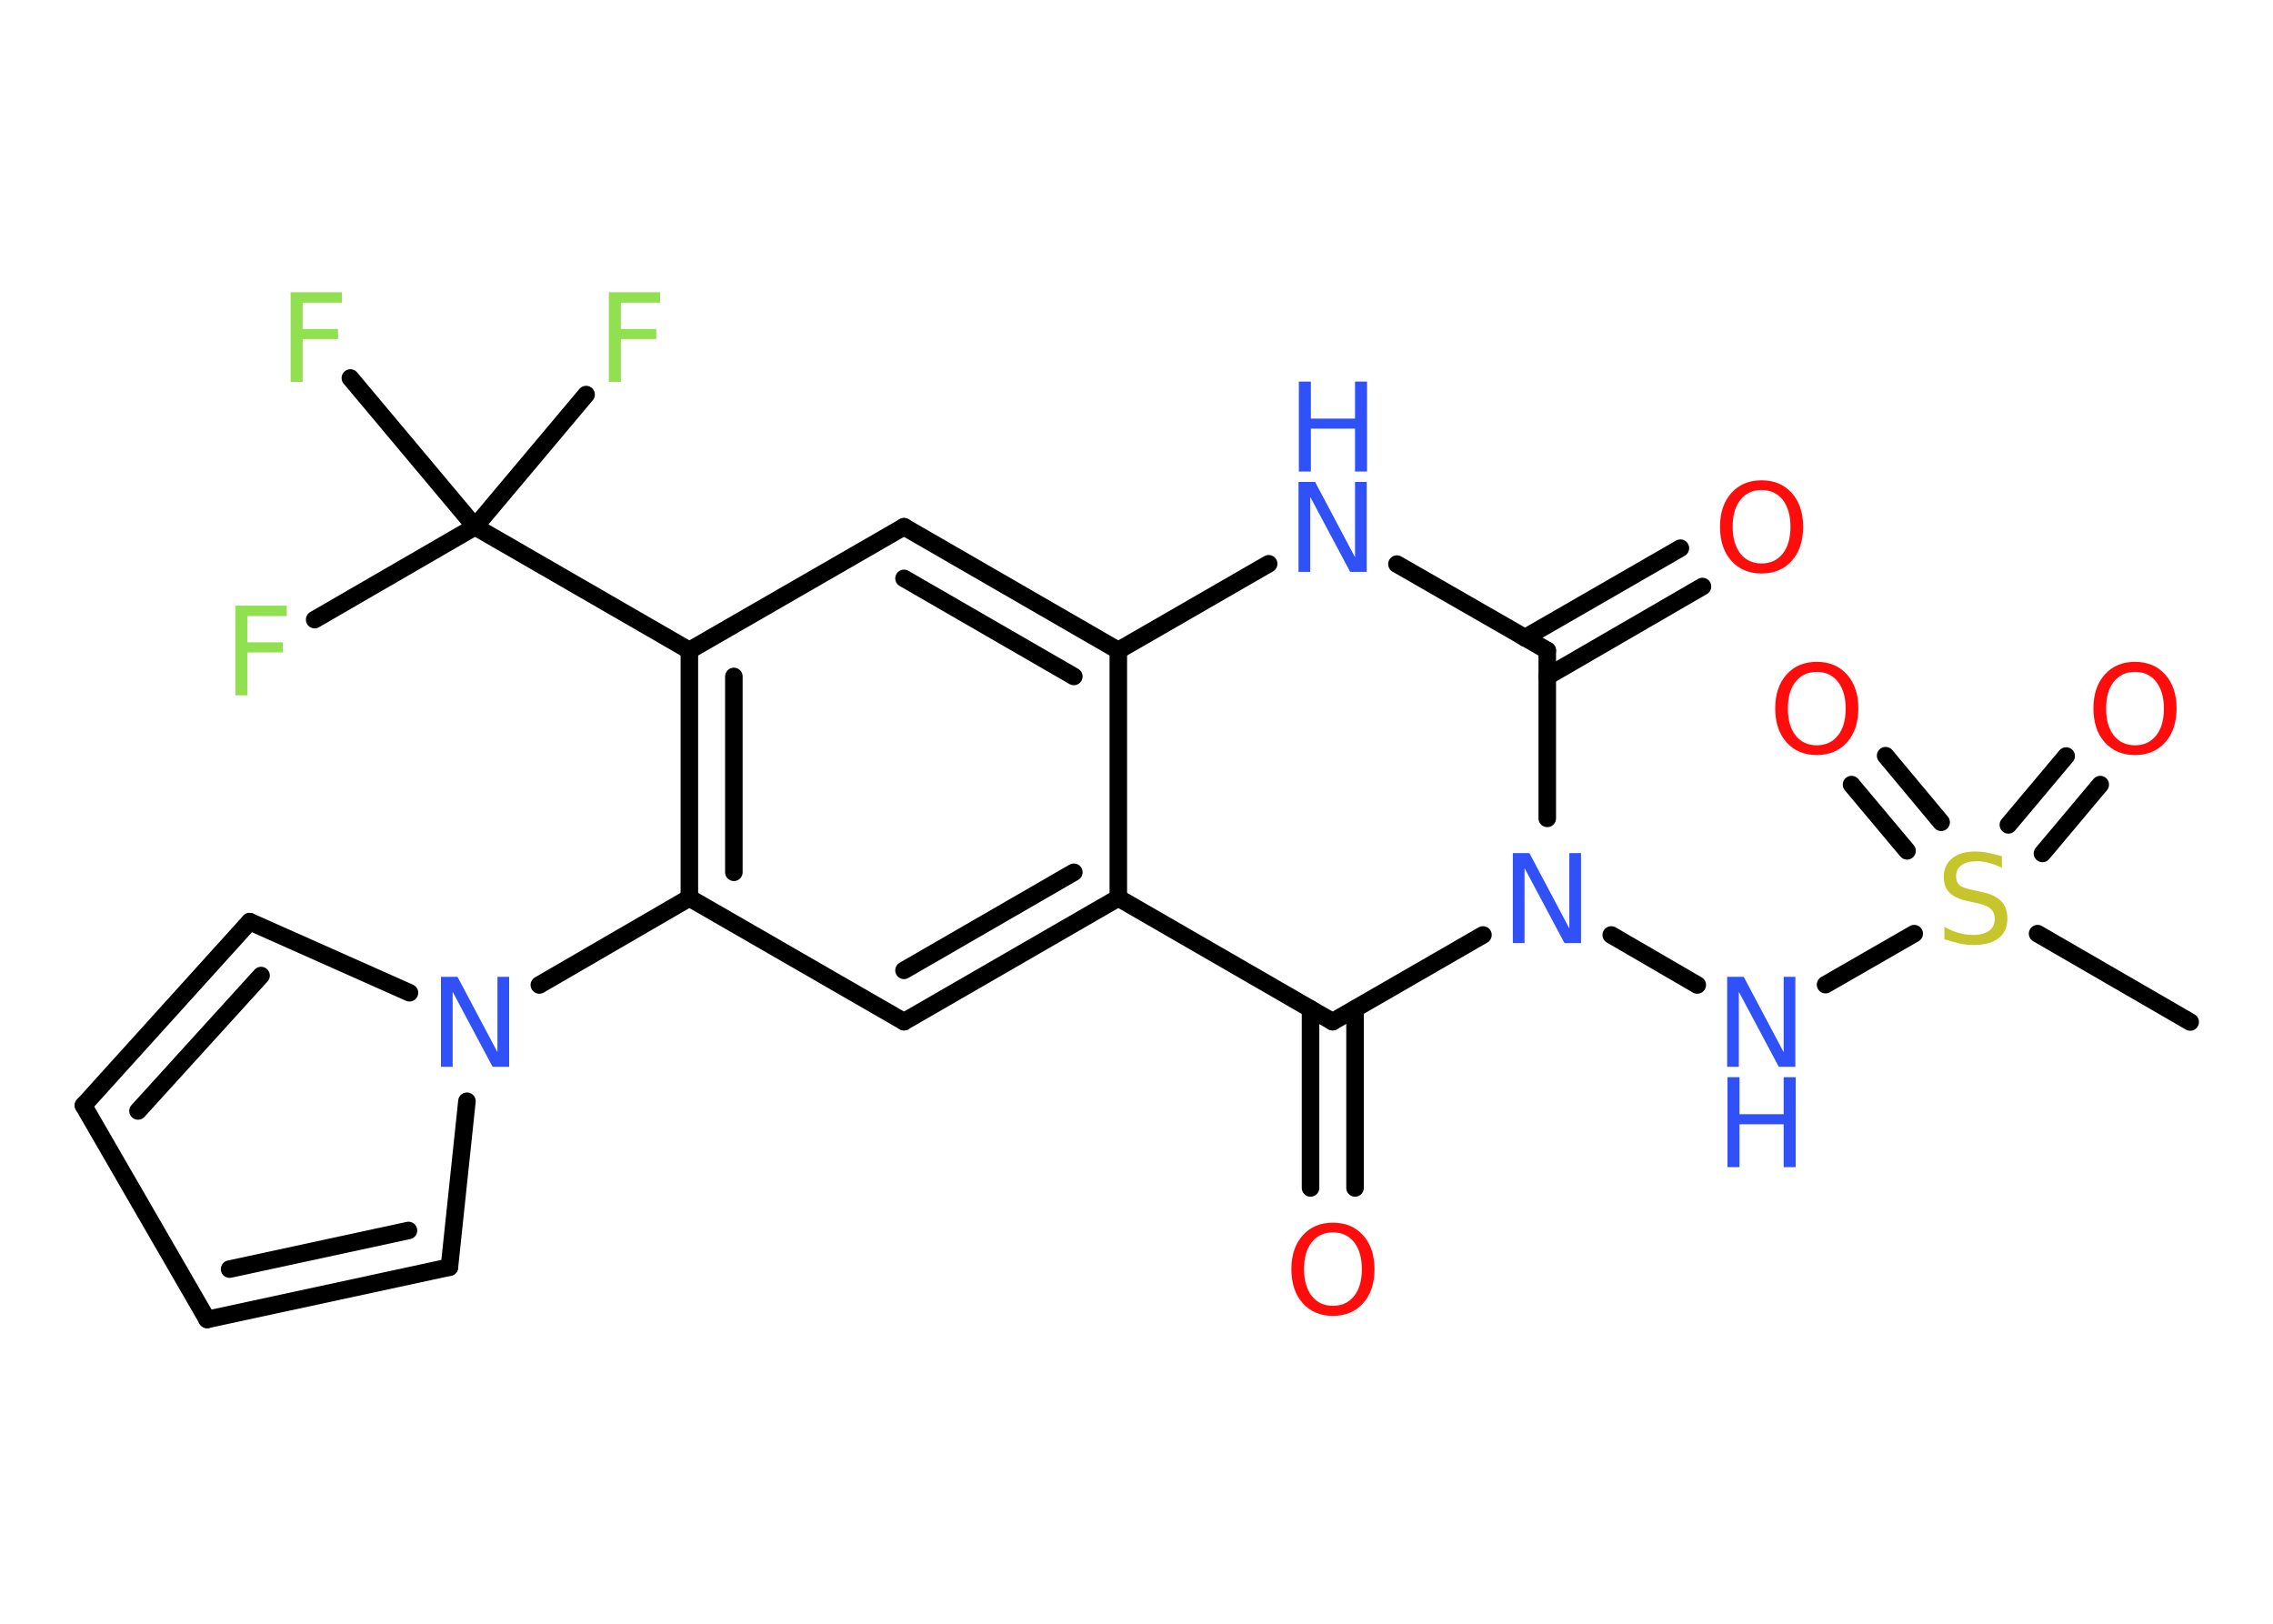 <?xml version='1.0' encoding='UTF-8'?>
<!DOCTYPE svg PUBLIC "-//W3C//DTD SVG 1.1//EN" "http://www.w3.org/Graphics/SVG/1.1/DTD/svg11.dtd">
<svg version='1.2' xmlns='http://www.w3.org/2000/svg' xmlns:xlink='http://www.w3.org/1999/xlink' width='70.0mm' height='50.0mm' viewBox='0 0 70.0 50.0'>
  <desc>Generated by the Chemistry Development Kit (http://github.com/cdk)</desc>
  <g stroke-linecap='round' stroke-linejoin='round' stroke='#000000' stroke-width='.54' fill='#3050F8'>
    <rect x='.0' y='.0' width='70.0' height='50.0' fill='#FFFFFF' stroke='none'/>
    <g id='mol1' class='mol'>
      <line id='mol1bnd1' class='bond' x1='67.45' y1='31.47' x2='62.75' y2='28.75'/>
      <g id='mol1bnd2' class='bond'>
        <line x1='61.85' y1='25.4' x2='63.63' y2='23.28'/>
        <line x1='62.9' y1='26.28' x2='64.68' y2='24.16'/>
      </g>
      <g id='mol1bnd3' class='bond'>
        <line x1='58.73' y1='26.2' x2='57.02' y2='24.16'/>
        <line x1='59.78' y1='25.32' x2='58.07' y2='23.27'/>
      </g>
      <line id='mol1bnd4' class='bond' x1='58.95' y1='28.75' x2='56.22' y2='30.32'/>
      <line id='mol1bnd5' class='bond' x1='52.27' y1='30.33' x2='49.62' y2='28.79'/>
      <line id='mol1bnd6' class='bond' x1='47.65' y1='25.2' x2='47.65' y2='20.03'/>
      <g id='mol1bnd7' class='bond'>
        <line x1='46.96' y1='19.64' x2='51.75' y2='16.88'/>
        <line x1='47.65' y1='20.83' x2='52.43' y2='18.06'/>
      </g>
      <line id='mol1bnd8' class='bond' x1='47.65' y1='20.03' x2='43.02' y2='17.37'/>
      <line id='mol1bnd9' class='bond' x1='39.07' y1='17.36' x2='34.44' y2='20.03'/>
      <g id='mol1bnd10' class='bond'>
        <line x1='34.44' y1='20.03' x2='27.84' y2='16.22'/>
        <line x1='33.07' y1='20.83' x2='27.84' y2='17.81'/>
      </g>
      <line id='mol1bnd11' class='bond' x1='27.84' y1='16.22' x2='21.23' y2='20.03'/>
      <line id='mol1bnd12' class='bond' x1='21.23' y1='20.03' x2='14.63' y2='16.22'/>
      <line id='mol1bnd13' class='bond' x1='14.63' y1='16.22' x2='9.69' y2='19.08'/>
      <line id='mol1bnd14' class='bond' x1='14.63' y1='16.22' x2='18.05' y2='12.15'/>
      <line id='mol1bnd15' class='bond' x1='14.63' y1='16.22' x2='10.79' y2='11.64'/>
      <g id='mol1bnd16' class='bond'>
        <line x1='21.23' y1='20.03' x2='21.23' y2='27.65'/>
        <line x1='22.6' y1='20.83' x2='22.6' y2='26.86'/>
      </g>
      <line id='mol1bnd17' class='bond' x1='21.23' y1='27.65' x2='16.61' y2='30.33'/>
      <line id='mol1bnd18' class='bond' x1='14.38' y1='33.91' x2='13.84' y2='39.02'/>
      <g id='mol1bnd19' class='bond'>
        <line x1='6.38' y1='40.63' x2='13.84' y2='39.02'/>
        <line x1='7.07' y1='39.08' x2='12.58' y2='37.89'/>
      </g>
      <line id='mol1bnd20' class='bond' x1='6.38' y1='40.63' x2='2.57' y2='34.04'/>
      <g id='mol1bnd21' class='bond'>
        <line x1='7.69' y1='28.38' x2='2.57' y2='34.04'/>
        <line x1='8.04' y1='30.04' x2='4.25' y2='34.21'/>
      </g>
      <line id='mol1bnd22' class='bond' x1='12.61' y1='30.57' x2='7.69' y2='28.38'/>
      <line id='mol1bnd23' class='bond' x1='21.23' y1='27.65' x2='27.84' y2='31.46'/>
      <g id='mol1bnd24' class='bond'>
        <line x1='27.84' y1='31.46' x2='34.44' y2='27.65'/>
        <line x1='27.84' y1='29.88' x2='33.07' y2='26.86'/>
      </g>
      <line id='mol1bnd25' class='bond' x1='34.44' y1='20.03' x2='34.44' y2='27.65'/>
      <line id='mol1bnd26' class='bond' x1='34.44' y1='27.65' x2='41.04' y2='31.46'/>
      <line id='mol1bnd27' class='bond' x1='45.67' y1='28.79' x2='41.04' y2='31.46'/>
      <g id='mol1bnd28' class='bond'>
        <line x1='41.73' y1='31.07' x2='41.73' y2='36.58'/>
        <line x1='40.36' y1='31.07' x2='40.36' y2='36.58'/>
      </g>
      <path id='mol1atm2' class='atom' d='M61.65 26.36v.36q-.21 -.1 -.4 -.15q-.19 -.05 -.37 -.05q-.31 .0 -.47 .12q-.17 .12 -.17 .34q.0 .18 .11 .28q.11 .09 .42 .15l.23 .05q.42 .08 .62 .28q.2 .2 .2 .54q.0 .4 -.27 .61q-.27 .21 -.79 .21q-.2 .0 -.42 -.05q-.22 -.05 -.46 -.13v-.38q.23 .13 .45 .19q.22 .06 .43 .06q.32 .0 .5 -.13q.17 -.13 .17 -.36q.0 -.21 -.13 -.32q-.13 -.11 -.41 -.17l-.23 -.05q-.42 -.08 -.61 -.26q-.19 -.18 -.19 -.49q.0 -.37 .26 -.58q.26 -.21 .71 -.21q.19 .0 .39 .04q.2 .04 .41 .1z' stroke='none' fill='#C6C62C'/>
      <path id='mol1atm3' class='atom' d='M65.75 20.69q-.41 .0 -.65 .3q-.24 .3 -.24 .83q.0 .52 .24 .83q.24 .3 .65 .3q.41 .0 .65 -.3q.24 -.3 .24 -.83q.0 -.52 -.24 -.83q-.24 -.3 -.65 -.3zM65.75 20.38q.58 .0 .93 .39q.35 .39 .35 1.04q.0 .66 -.35 1.05q-.35 .39 -.93 .39q-.58 .0 -.93 -.39q-.35 -.39 -.35 -1.05q.0 -.65 .35 -1.04q.35 -.39 .93 -.39z' stroke='none' fill='#FF0D0D'/>
      <path id='mol1atm4' class='atom' d='M55.95 20.69q-.41 .0 -.65 .3q-.24 .3 -.24 .83q.0 .52 .24 .83q.24 .3 .65 .3q.41 .0 .65 -.3q.24 -.3 .24 -.83q.0 -.52 -.24 -.83q-.24 -.3 -.65 -.3zM55.95 20.38q.58 .0 .93 .39q.35 .39 .35 1.04q.0 .66 -.35 1.05q-.35 .39 -.93 .39q-.58 .0 -.93 -.39q-.35 -.39 -.35 -1.05q.0 -.65 .35 -1.04q.35 -.39 .93 -.39z' stroke='none' fill='#FF0D0D'/>
      <g id='mol1atm5' class='atom'>
        <path d='M53.2 30.08h.5l1.23 2.32v-2.32h.36v2.77h-.51l-1.23 -2.31v2.31h-.36v-2.77z' stroke='none'/>
        <path d='M53.2 33.17h.37v1.14h1.36v-1.14h.37v2.77h-.37v-1.32h-1.36v1.32h-.37v-2.77z' stroke='none'/>
      </g>
      <path id='mol1atm6' class='atom' d='M46.6 26.27h.5l1.23 2.32v-2.32h.36v2.77h-.51l-1.23 -2.31v2.31h-.36v-2.77z' stroke='none'/>
      <path id='mol1atm8' class='atom' d='M54.25 15.09q-.41 .0 -.65 .3q-.24 .3 -.24 .83q.0 .52 .24 .83q.24 .3 .65 .3q.41 .0 .65 -.3q.24 -.3 .24 -.83q.0 -.52 -.24 -.83q-.24 -.3 -.65 -.3zM54.25 14.79q.58 .0 .93 .39q.35 .39 .35 1.04q.0 .66 -.35 1.05q-.35 .39 -.93 .39q-.58 .0 -.93 -.39q-.35 -.39 -.35 -1.05q.0 -.65 .35 -1.04q.35 -.39 .93 -.39z' stroke='none' fill='#FF0D0D'/>
      <g id='mol1atm9' class='atom'>
        <path d='M40.0 14.84h.5l1.23 2.32v-2.32h.36v2.77h-.51l-1.23 -2.31v2.31h-.36v-2.77z' stroke='none'/>
        <path d='M40.0 11.75h.37v1.14h1.36v-1.14h.37v2.77h-.37v-1.32h-1.36v1.32h-.37v-2.77z' stroke='none'/>
      </g>
      <path id='mol1atm14' class='atom' d='M7.24 18.65h1.59v.32h-1.21v.81h1.09v.31h-1.09v1.32h-.37v-2.77z' stroke='none' fill='#90E050'/>
      <path id='mol1atm15' class='atom' d='M18.74 9.0h1.59v.32h-1.21v.81h1.09v.31h-1.09v1.32h-.37v-2.77z' stroke='none' fill='#90E050'/>
      <path id='mol1atm16' class='atom' d='M8.94 9.0h1.59v.32h-1.21v.81h1.09v.31h-1.09v1.32h-.37v-2.77z' stroke='none' fill='#90E050'/>
      <path id='mol1atm18' class='atom' d='M13.59 30.08h.5l1.23 2.32v-2.32h.36v2.77h-.51l-1.23 -2.31v2.31h-.36v-2.77z' stroke='none'/>
      <path id='mol1atm26' class='atom' d='M41.05 37.95q-.41 .0 -.65 .3q-.24 .3 -.24 .83q.0 .52 .24 .83q.24 .3 .65 .3q.41 .0 .65 -.3q.24 -.3 .24 -.83q.0 -.52 -.24 -.83q-.24 -.3 -.65 -.3zM41.05 37.65q.58 .0 .93 .39q.35 .39 .35 1.04q.0 .66 -.35 1.05q-.35 .39 -.93 .39q-.58 .0 -.93 -.39q-.35 -.39 -.35 -1.05q.0 -.65 .35 -1.04q.35 -.39 .93 -.39z' stroke='none' fill='#FF0D0D'/>
    </g>
  </g>
</svg>
